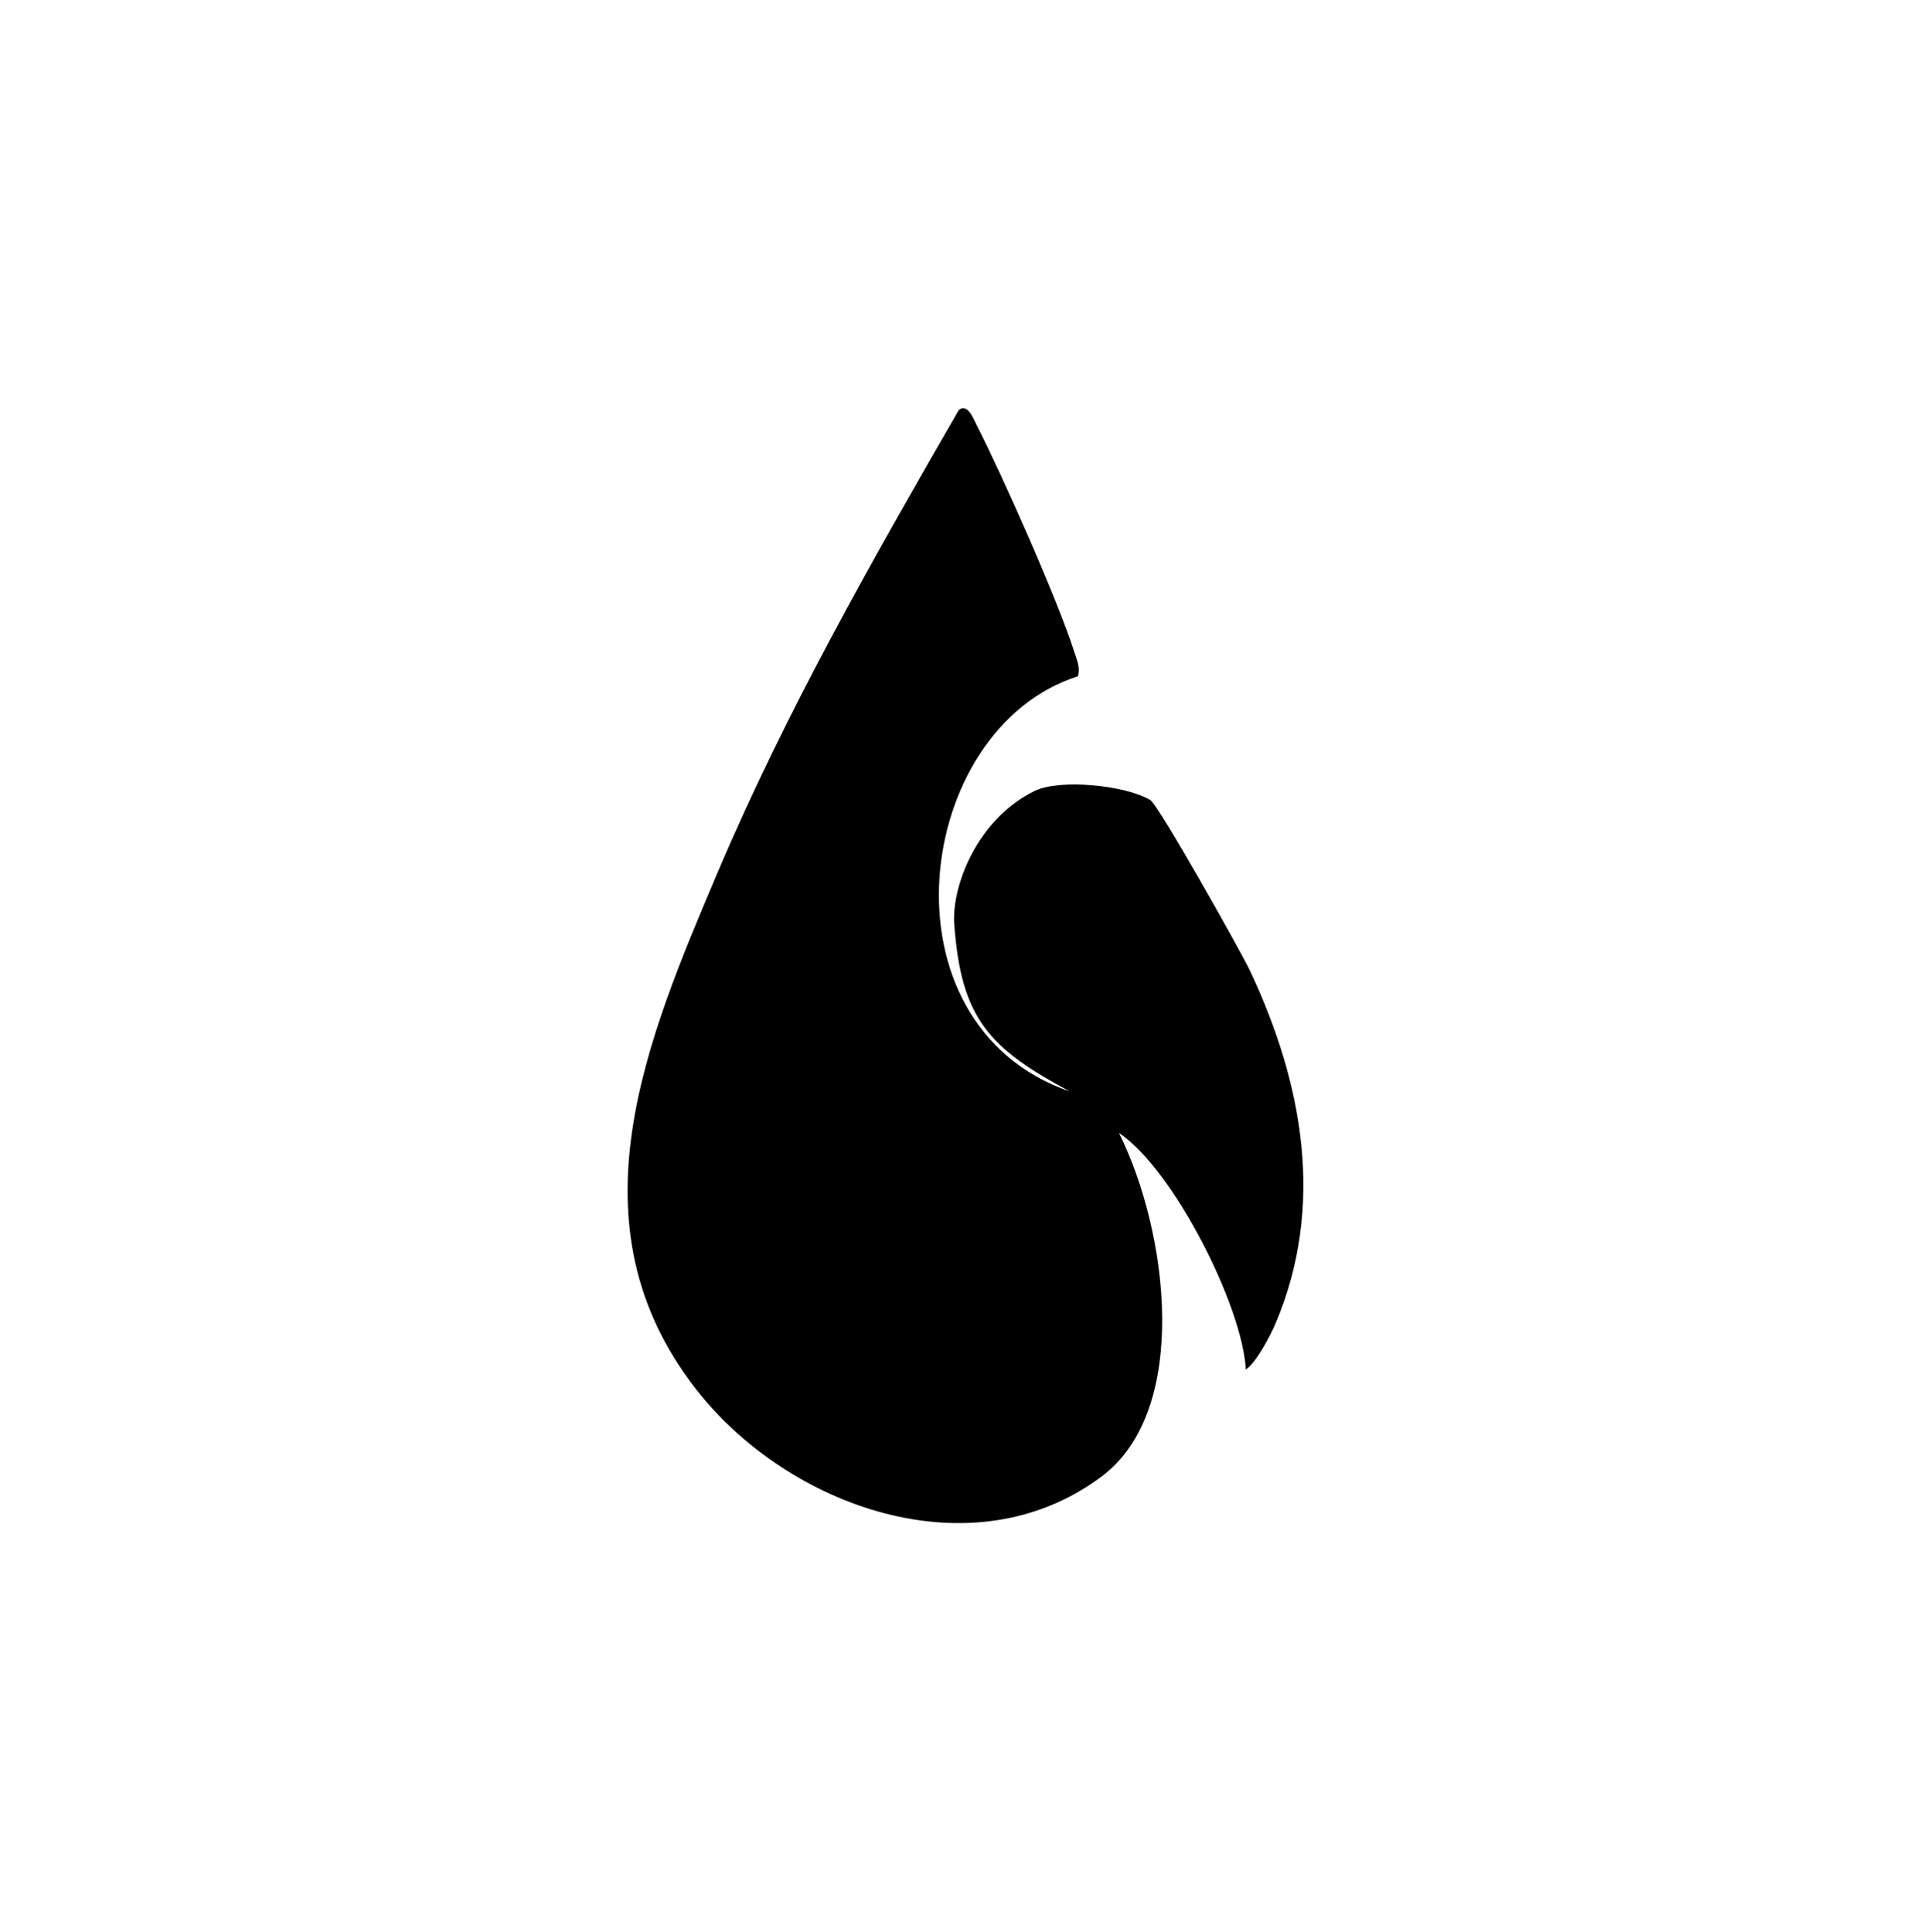 <svg xmlns="http://www.w3.org/2000/svg" width="352" height="353" viewBox="0 0 352 353" fill="none">
  <g id="relleno56">
    <path id="Vector" d="M196.915 123.554C166.9 133.069 159.94 187.127 195.414 199.42C180.694 191.501 175.554 186.169 174.308 168.799C173.829 162.062 178.363 149.705 189.028 144.5C193.626 142.265 205.696 143.478 210.134 146.192C211.667 147.15 226.61 173.716 228.366 177.42C237.977 197.887 242.128 220.27 232.996 241.823C232.102 243.931 229.516 248.944 227.568 250.221C226.993 238.726 214.381 213.661 204.387 206.987C213.423 225.124 217.478 257.597 201.225 269.762C177.565 287.484 143.911 275.286 127.179 253.861C103.647 223.719 118.079 190.064 131.234 159.06C143.623 129.94 159.365 102.256 175.138 74.924C176.703 73.583 177.821 76.489 178.363 77.574C183.089 86.834 193.275 109.728 196.308 119.307C196.755 120.712 197.394 122.085 196.883 123.586L196.915 123.554Z" fill="currentColor"/>
  </g>
</svg>